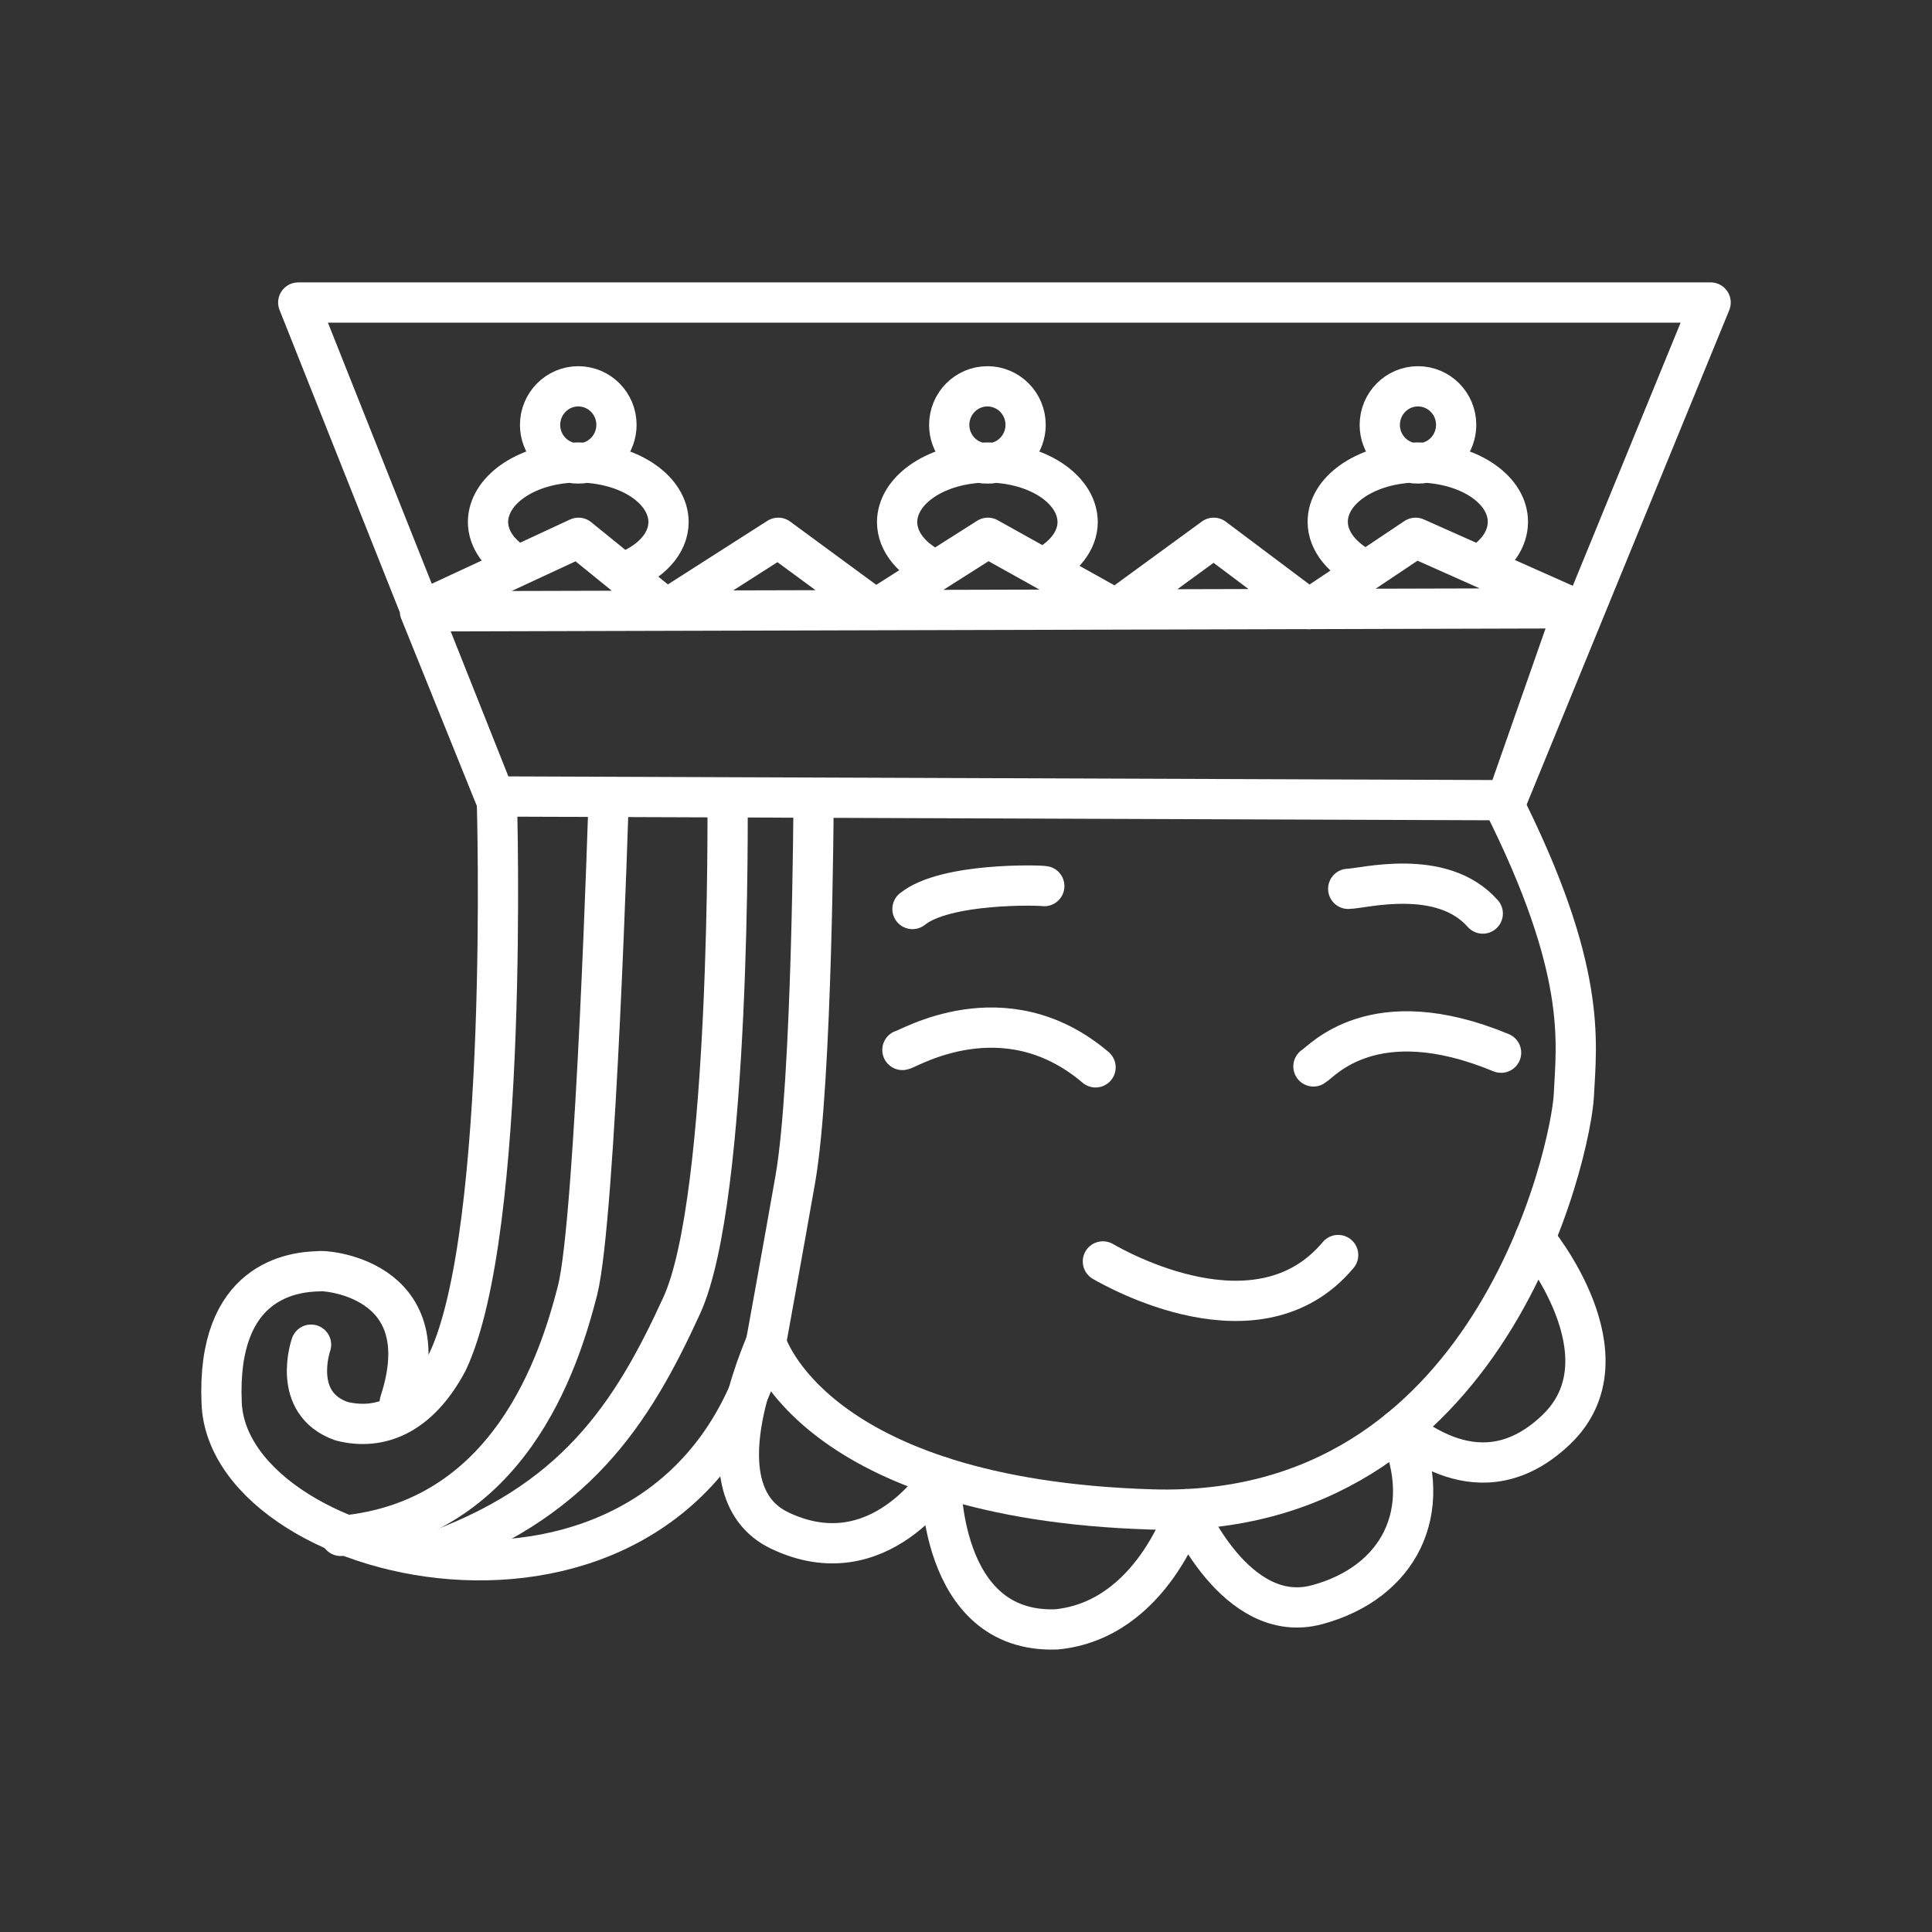 <?xml version="1.0" encoding="UTF-8"?><svg id="b" xmlns="http://www.w3.org/2000/svg" viewBox="0 0 48 48"><rect x="0" y="0" width="48" height="48" fill="#333333" stroke="none"/><defs><style>.q{fill:none;stroke:#fff;stroke-linecap:round;stroke-linejoin:round;}</style></defs><path id="e" class="q" d="M19.031,33.353c-.045.159-1.696,3.701.342,4.673,2.479,1.183,4.003-1.336,4.003-1.336,0,0-.085,3.895,2.865,3.792,2.388-.227,3.233-2.987,3.233-2.987,0,0,1.225,2.919,3.249,2.373s2.945-2.306,2.035-4.353c.227.023,1.991,1.829,3.901.009,1.91-1.819-.528-4.748-.528-4.748"/><path id="f" class="q" d="M20.213,19.899s-.031,6.984-.453,9.394c-.294,1.674-.728,4.06-.728,4.06,0,0,1.126,3.892,9.585,4.149s10.421-8.973,10.485-10.292c.064-1.319.344-3.097-1.778-7.311"/><path id="g" class="q" d="M18.076,19.899s.091,9.848-1.137,12.532c-1.228,2.684-2.653,4.938-6.423,6.216"/><path id="h" class="q" d="M15.12,19.899s-.318,10.394-.773,12.168c-.455,1.774-1.699,5.723-5.882,6.092"/><path id="i" class="q" d="M12.345,19.899s.318,10.677-1.225,13.931c-.718,1.352-1.696,1.718-2.638,1.478-1.264-.449-.754-1.9-.754-1.9"/><path id="j" class="q" d="M19.031,33.353c-2.192,8.251-13.343,5.652-13.524,1.512-.134-3.061,1.775-3.271,2.431-3.281.013-.036,3.025.106,1.994,3.255"/><path id="k" class="q" d="M22.42,26.086c.114,0,2.524-1.501,4.799.432"/><path id="l" class="q" d="M25.945,22.015c-.114-.023-2.456-.091-3.275.569"/><path id="m" class="q" d="M32.632,26.495c.205-.114,1.478-1.66,4.662-.341"/><path id="n" class="q" d="M33.496,22.083c.341,0,2.32-.546,3.343.614"/><path id="o" class="q" d="M27.401,31.34c.318.182,3.866,2.206,5.845-.159"/><path id="p" class="q" d="M10.435,15.19l1.856,4.598,25.142.093,1.671-4.768-28.67.076ZM39.105,15.114l-3.935-1.753-2.651,1.774-2.364-1.774-2.43,1.774-3.181-1.774-2.794,1.774-2.415-1.774-2.776,1.774-2.187-1.774-3.938,1.83M24.532,9.598c-.524 0-.949.43-.949.96.001.462.329.857.779.94.057-.003.113-.005.17-.006.057.001.113.003.17.006.45-.083.777-.478.779-.94.001-.53-.424-.96-.949-.96ZM35.229,9.598c-.524 0-.949.43-.949.96.001.462.329.857.779.94.057-.003.113-.005.17-.006.057.001.113.003.17.006.45-.083.777-.478.779-.94.001-.53-.424-.96-.949-.96ZM14.367,9.598c-.524 0-.949.43-.949.96.001.462.329.857.779.94.057-.003.113-.005.17-.006.057.001.113.003.17.006.45-.083.777-.478.779-.94.001-.53-.424-.96-.949-.96ZM7.41,7.516l4.881,12.272M37.433,19.882l5.067-12.366M12.291,19.788l25.142.093M7.41,7.516h35.09M15.458,14.24c.689-.247,1.152-.72,1.152-1.276-.01-.772-.905-1.409-2.078-1.471-.051.021-.103.021-.165.021s-.113,0-.175-.021c-1.163.062-2.058.7-2.068,1.471,0,.432.288.823.751,1.091M25.91,14.117c.525-.268.864-.679.864-1.152-.01-.772-.905-1.409-2.068-1.471-.062.021-.113.021-.175.021s-.113,0-.165-.021c-1.173.062-2.068.7-2.078,1.471,0,.504.381.947.967,1.214M36.733,14.055c.453-.268.73-.658.73-1.091,0-.772-.895-1.409-2.068-1.471-.051.021-.113.021-.165.021-.062,0-.113,0-.175-.021-1.163.062-2.068.7-2.068,1.471,0,.494.381.936.957,1.214"/></svg>